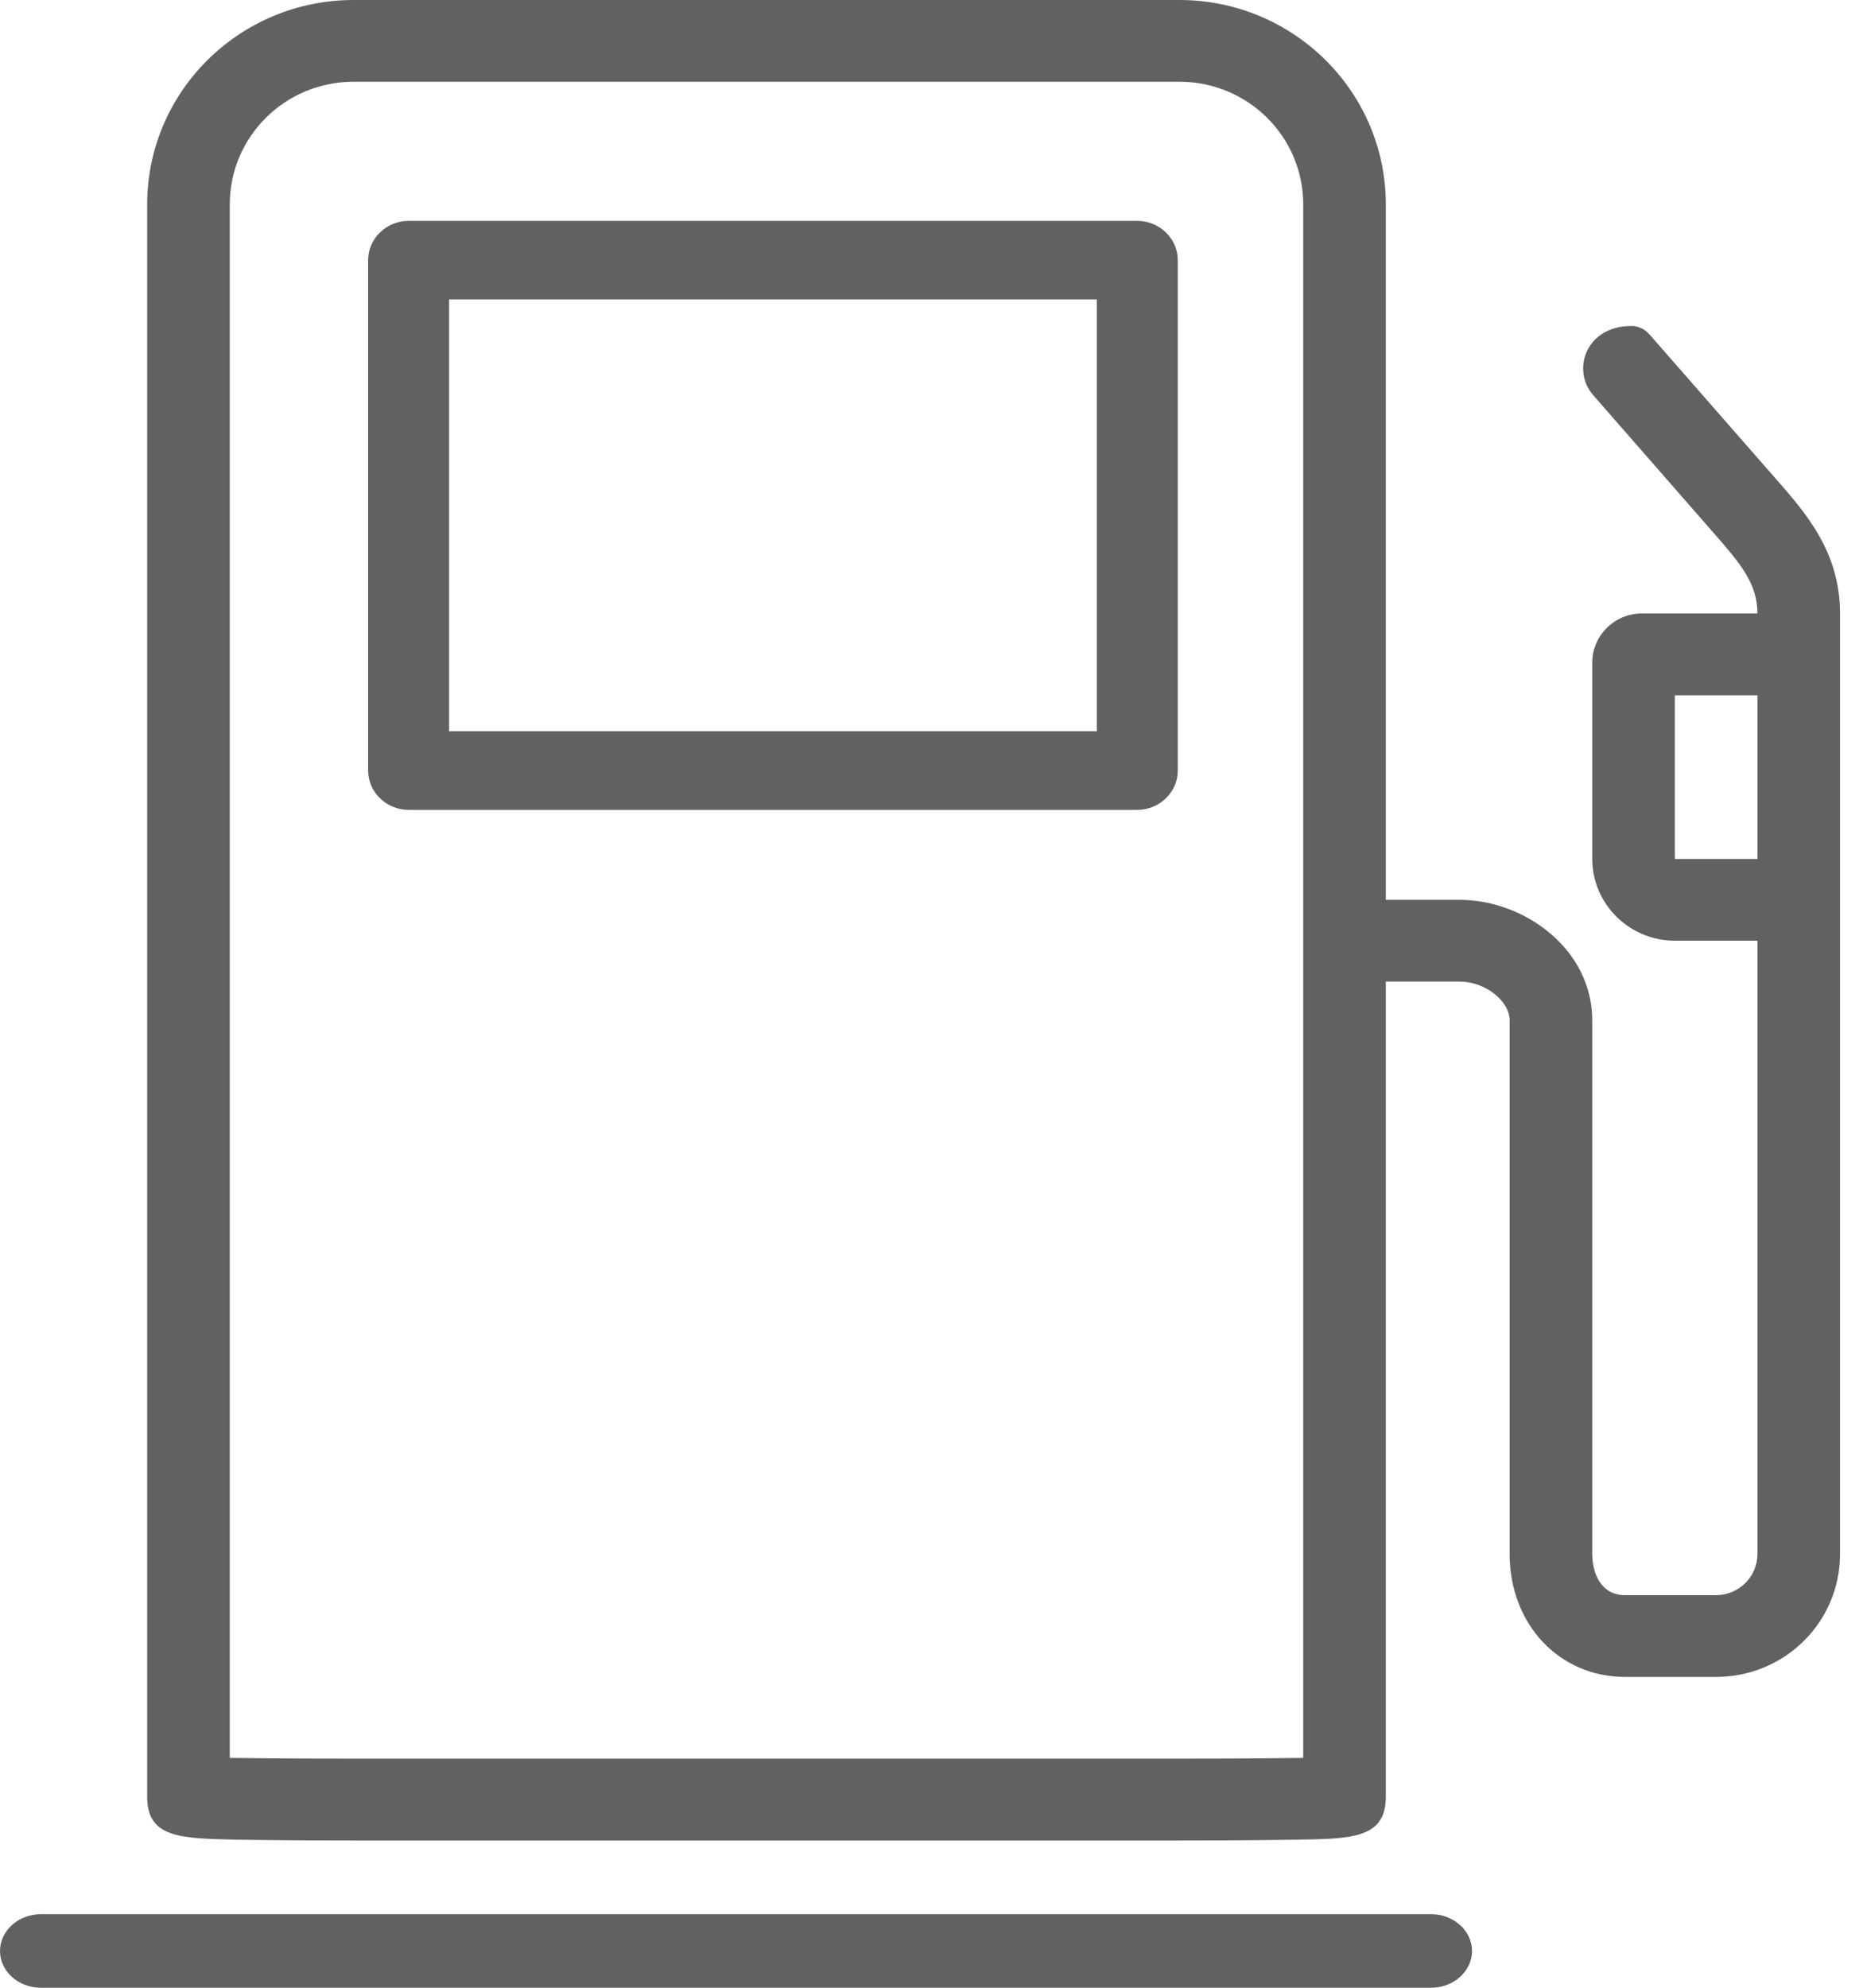 <svg width="15" height="16" viewBox="0 0 15 16" fill="none" xmlns="http://www.w3.org/2000/svg">
<path d="M9.157 1.778H3.29C3.111 1.778 2.964 1.92 2.964 2.094V6.203C2.964 6.376 3.111 6.519 3.29 6.519H9.157C9.336 6.519 9.483 6.376 9.483 6.203V2.094C9.483 1.92 9.336 1.778 9.157 1.778ZM8.831 5.886H3.616V2.41H8.831V5.886Z" fill="#616161"/>
<path d="M11.523 15.408H0.329C0.148 15.408 0 15.541 0 15.704C0 15.867 0.148 16 0.329 16H11.523C11.704 16 11.852 15.867 11.852 15.704C11.852 15.541 11.704 15.408 11.523 15.408Z" fill="#616161"/>
<path d="M14.299 3.855L13.282 2.693C13.242 2.647 13.186 2.621 13.126 2.624C12.764 2.63 12.654 2.983 12.827 3.18L13.794 4.286C14.02 4.543 14.15 4.701 14.15 4.938H13.219C13 4.938 12.82 5.116 12.82 5.333V6.914C12.82 7.276 13.119 7.572 13.485 7.572H14.15V12.51C14.15 12.691 14 12.84 13.817 12.84H13.083C12.89 12.84 12.82 12.662 12.82 12.51V8.214C12.82 7.635 12.268 7.243 11.753 7.243H11.158V1.646C11.158 0.737 10.413 0 9.496 0H2.847C1.93 0 1.185 0.737 1.185 1.646V14.463C1.185 14.795 1.454 14.798 1.903 14.808C2.146 14.812 2.482 14.815 2.847 14.815H9.496C9.865 14.815 10.197 14.812 10.44 14.808C10.889 14.802 11.158 14.795 11.158 14.463V7.901H11.753C11.956 7.901 12.155 8.056 12.155 8.214V12.51C12.155 13.073 12.554 13.498 13.083 13.498H13.817C14.369 13.498 14.815 13.057 14.815 12.51V4.938C14.815 4.444 14.542 4.132 14.299 3.855ZM10.493 14.15C10.274 14.153 9.938 14.156 9.496 14.156H2.847C2.405 14.156 2.069 14.153 1.85 14.15V1.646C1.85 1.1 2.295 0.658 2.847 0.658H9.496C10.048 0.658 10.493 1.1 10.493 1.646V14.15ZM14.15 6.914H13.485V5.597H14.15V6.914Z" fill="#616161"/>
</svg>
